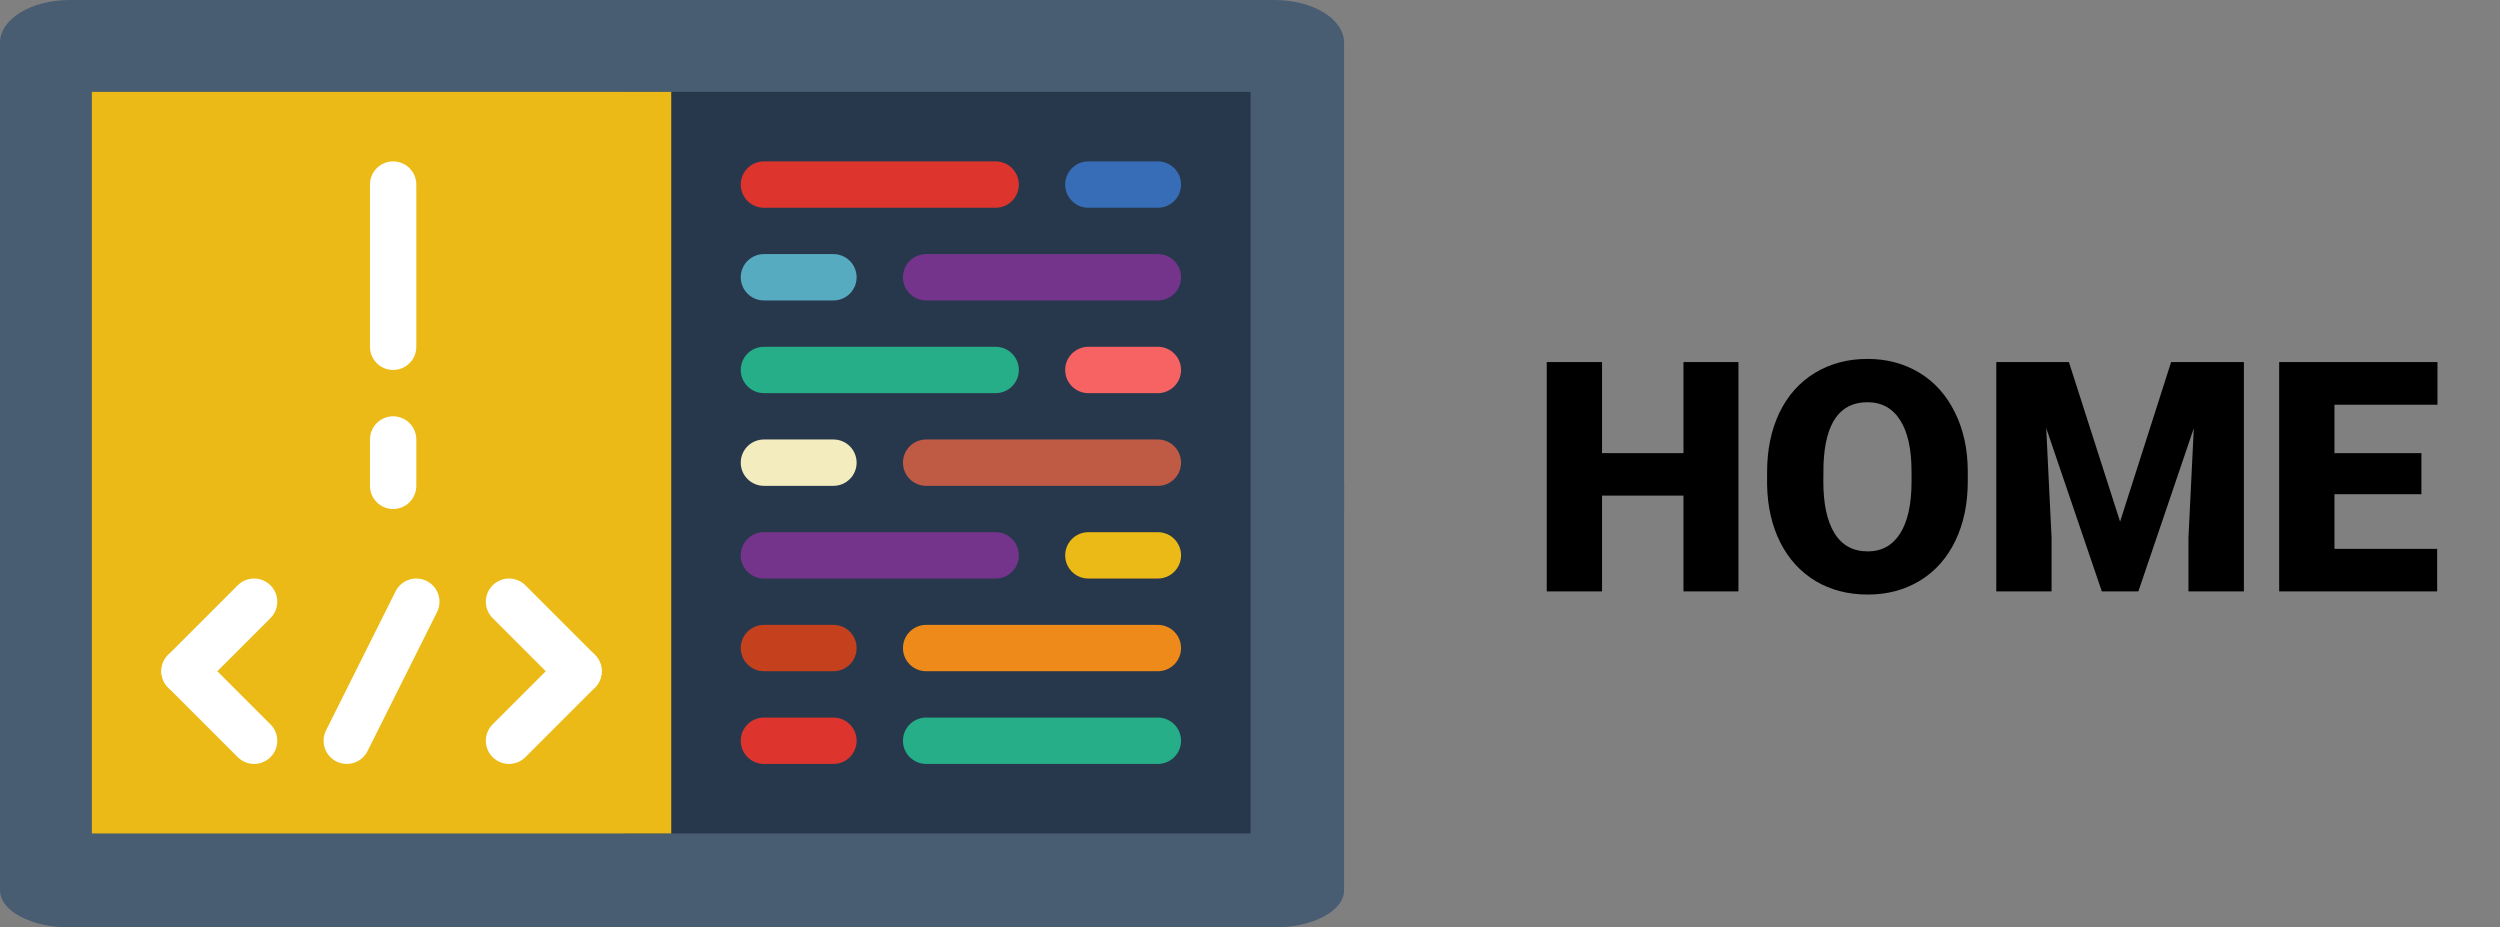 <svg width="372" height="138" viewBox="0 0 372 138" fill="none" xmlns="http://www.w3.org/2000/svg">
<rect x="0" y="0" width="372" height="138" fill="#808080" stroke="none"/>
<path d="M258.68 88H250.5V73.75H238.383V88H230.156V53.875H238.383V67.422H250.5V53.875H258.68V88ZM292.805 71.641C292.805 74.969 292.188 77.914 290.953 80.477C289.719 83.039 287.961 85.016 285.68 86.406C283.414 87.781 280.828 88.469 277.922 88.469C275.016 88.469 272.438 87.805 270.188 86.477C267.938 85.133 266.18 83.219 264.914 80.734C263.664 78.25 263.008 75.398 262.945 72.18V70.258C262.945 66.914 263.555 63.969 264.773 61.422C266.008 58.859 267.766 56.883 270.047 55.492C272.344 54.102 274.953 53.406 277.875 53.406C280.766 53.406 283.344 54.094 285.609 55.469C287.875 56.844 289.633 58.805 290.883 61.352C292.148 63.883 292.789 66.789 292.805 70.07V71.641ZM284.438 70.211C284.438 66.82 283.867 64.25 282.727 62.5C281.602 60.734 279.984 59.852 277.875 59.852C273.75 59.852 271.57 62.945 271.336 69.133L271.312 71.641C271.312 74.984 271.867 77.555 272.977 79.352C274.086 81.148 275.734 82.047 277.922 82.047C280 82.047 281.602 81.164 282.727 79.398C283.852 77.633 284.422 75.094 284.438 71.781V70.211ZM307.852 53.875L315.469 77.617L323.062 53.875H333.891V88H325.641V80.031L326.438 63.719L318.188 88H312.75L304.477 63.695L305.273 80.031V88H297.047V53.875H307.852ZM360.305 73.539H347.367V81.672H362.648V88H339.141V53.875H362.695V60.227H347.367V67.422H360.305V73.539Z" fill="black"/>
<path d="M172.414 0H27.586H10.348C4.634 0 0 2.837 0 6.336V76H27.586H79.311H120.69H172.414H200V6.336C200 2.837 195.366 0 189.652 0L172.414 0Z" fill="#495D72"/>
<path d="M172.414 138H27.586H10.348C4.634 138 0 135.536 0 132.498V72H27.586H79.311H120.69H172.414H200V132.498C200 135.536 195.366 138 189.652 138H172.414V138Z" fill="#495D72"/>
<path d="M186.086 13.672H92.982V124.017H186.086V13.672Z" fill="#28384C"/>
<path d="M148.155 30.913H113.672C111.768 30.913 110.223 29.368 110.223 27.465C110.223 25.561 111.768 24.016 113.672 24.016H148.155C150.058 24.016 151.603 25.561 151.603 27.465C151.603 29.368 150.058 30.913 148.155 30.913Z" fill="#DD352E"/>
<path d="M172.293 30.913H161.948C160.044 30.913 158.499 29.368 158.499 27.465C158.499 25.561 160.044 24.016 161.948 24.016H172.293C174.196 24.016 175.741 25.561 175.741 27.465C175.741 29.368 174.196 30.913 172.293 30.913Z" fill="#366DB6"/>
<path d="M172.293 44.706H137.81C135.906 44.706 134.361 43.161 134.361 41.258C134.361 39.354 135.906 37.809 137.81 37.809H172.293C174.196 37.809 175.741 39.354 175.741 41.258C175.741 43.161 174.196 44.706 172.293 44.706Z" fill="#75348B"/>
<path d="M124.017 44.706H113.672C111.768 44.706 110.223 43.161 110.223 41.258C110.223 39.354 111.768 37.809 113.672 37.809H124.017C125.92 37.809 127.465 39.354 127.465 41.258C127.465 43.161 125.92 44.706 124.017 44.706Z" fill="#57ABC1"/>
<path d="M148.155 58.5H113.672C111.768 58.5 110.223 56.955 110.223 55.051C110.223 53.148 111.768 51.603 113.672 51.603H148.155C150.058 51.603 151.603 53.148 151.603 55.051C151.603 56.955 150.058 58.5 148.155 58.5Z" fill="#25AE88"/>
<path d="M172.293 58.5H161.948C160.044 58.5 158.499 56.955 158.499 55.051C158.499 53.148 160.044 51.603 161.948 51.603H172.293C174.196 51.603 175.741 53.148 175.741 55.051C175.741 56.955 174.196 58.5 172.293 58.5Z" fill="#F76363"/>
<path d="M172.293 72.293H137.81C135.906 72.293 134.361 70.748 134.361 68.844C134.361 66.941 135.906 65.396 137.81 65.396H172.293C174.196 65.396 175.741 66.941 175.741 68.844C175.741 70.748 174.196 72.293 172.293 72.293Z" fill="#BF5A45"/>
<path d="M124.017 72.293H113.672C111.768 72.293 110.223 70.748 110.223 68.844C110.223 66.941 111.768 65.396 113.672 65.396H124.017C125.92 65.396 127.465 66.941 127.465 68.844C127.465 70.748 125.92 72.293 124.017 72.293Z" fill="#F2ECBF"/>
<path d="M172.293 113.672H137.81C135.906 113.672 134.361 112.127 134.361 110.223C134.361 108.32 135.906 106.775 137.81 106.775H172.293C174.196 106.775 175.741 108.32 175.741 110.223C175.741 112.127 174.196 113.672 172.293 113.672Z" fill="#25AE88"/>
<path d="M124.017 113.672H113.672C111.768 113.672 110.223 112.127 110.223 110.223C110.223 108.32 111.768 106.775 113.672 106.775H124.017C125.92 106.775 127.465 108.32 127.465 110.223C127.465 112.127 125.92 113.672 124.017 113.672Z" fill="#DD352E"/>
<path d="M148.155 86.085H113.672C111.768 86.085 110.223 84.541 110.223 82.637C110.223 80.734 111.768 79.189 113.672 79.189H148.155C150.058 79.189 151.603 80.734 151.603 82.637C151.603 84.541 150.058 86.085 148.155 86.085Z" fill="#75348B"/>
<path d="M172.293 86.085H161.948C160.044 86.085 158.499 84.541 158.499 82.637C158.499 80.734 160.044 79.189 161.948 79.189H172.293C174.196 79.189 175.741 80.734 175.741 82.637C175.741 84.541 174.196 86.085 172.293 86.085Z" fill="#EBBA16"/>
<path d="M172.293 99.879H137.81C135.906 99.879 134.361 98.334 134.361 96.43C134.361 94.527 135.906 92.982 137.81 92.982H172.293C174.196 92.982 175.741 94.527 175.741 96.43C175.741 98.334 174.196 99.879 172.293 99.879Z" fill="#ED8A19"/>
<path d="M124.017 99.879H113.672C111.768 99.879 110.223 98.334 110.223 96.43C110.223 94.527 111.768 92.982 113.672 92.982H124.017C125.92 92.982 127.465 94.527 127.465 96.43C127.465 98.334 125.92 99.879 124.017 99.879Z" fill="#C5411E"/>
<path d="M99.879 13.672H13.672V124.017H99.879V13.672Z" fill="#EBBA16"/>
<path d="M51.6 113.672C51.082 113.672 50.555 113.555 50.058 113.31C48.355 112.458 47.665 110.386 48.517 108.682L58.862 87.993C59.713 86.289 61.789 85.6 63.489 86.451C65.193 87.303 65.882 89.375 65.031 91.079L54.686 111.768C54.082 112.975 52.865 113.672 51.6 113.672Z" fill="white"/>
<path d="M27.465 103.327C26.582 103.327 25.7 102.989 25.027 102.317C23.679 100.968 23.679 98.789 25.027 97.441L35.372 87.096C36.717 85.748 38.903 85.748 40.248 87.096C41.596 88.445 41.596 90.624 40.248 91.972L29.903 102.317C29.23 102.989 28.348 103.327 27.465 103.327Z" fill="white"/>
<path d="M37.81 113.672C36.927 113.672 36.044 113.334 35.372 112.662L25.027 102.317C23.679 100.968 23.679 98.789 25.027 97.441C26.372 96.093 28.558 96.093 29.903 97.441L40.248 107.786C41.596 109.134 41.596 111.314 40.248 112.662C39.575 113.334 38.693 113.672 37.81 113.672Z" fill="white"/>
<path d="M86.086 103.327C85.203 103.327 84.32 102.989 83.648 102.317L73.303 91.972C71.955 90.623 71.955 88.444 73.303 87.096C74.648 85.748 76.834 85.748 78.179 87.096L88.524 97.441C89.872 98.79 89.872 100.969 88.524 102.317C87.851 102.989 86.969 103.327 86.086 103.327Z" fill="white"/>
<path d="M75.741 113.672C74.858 113.672 73.975 113.334 73.303 112.662C71.955 111.313 71.955 109.134 73.303 107.786L83.648 97.441C84.993 96.093 87.179 96.093 88.524 97.441C89.872 98.79 89.872 100.969 88.524 102.317L78.179 112.662C77.507 113.334 76.624 113.672 75.741 113.672Z" fill="white"/>
<path d="M58.5 55.051C56.596 55.051 55.051 53.506 55.051 51.603V27.465C55.051 25.561 56.596 24.016 58.5 24.016C60.403 24.016 61.948 25.561 61.948 27.465V51.603C61.948 53.506 60.403 55.051 58.5 55.051Z" fill="white"/>
<path d="M58.5 75.741C56.596 75.741 55.051 74.196 55.051 72.292V65.396C55.051 63.492 56.596 61.947 58.5 61.947C60.403 61.947 61.948 63.492 61.948 65.396V72.292C61.948 74.196 60.403 75.741 58.5 75.741Z" fill="white"/>
</svg>
